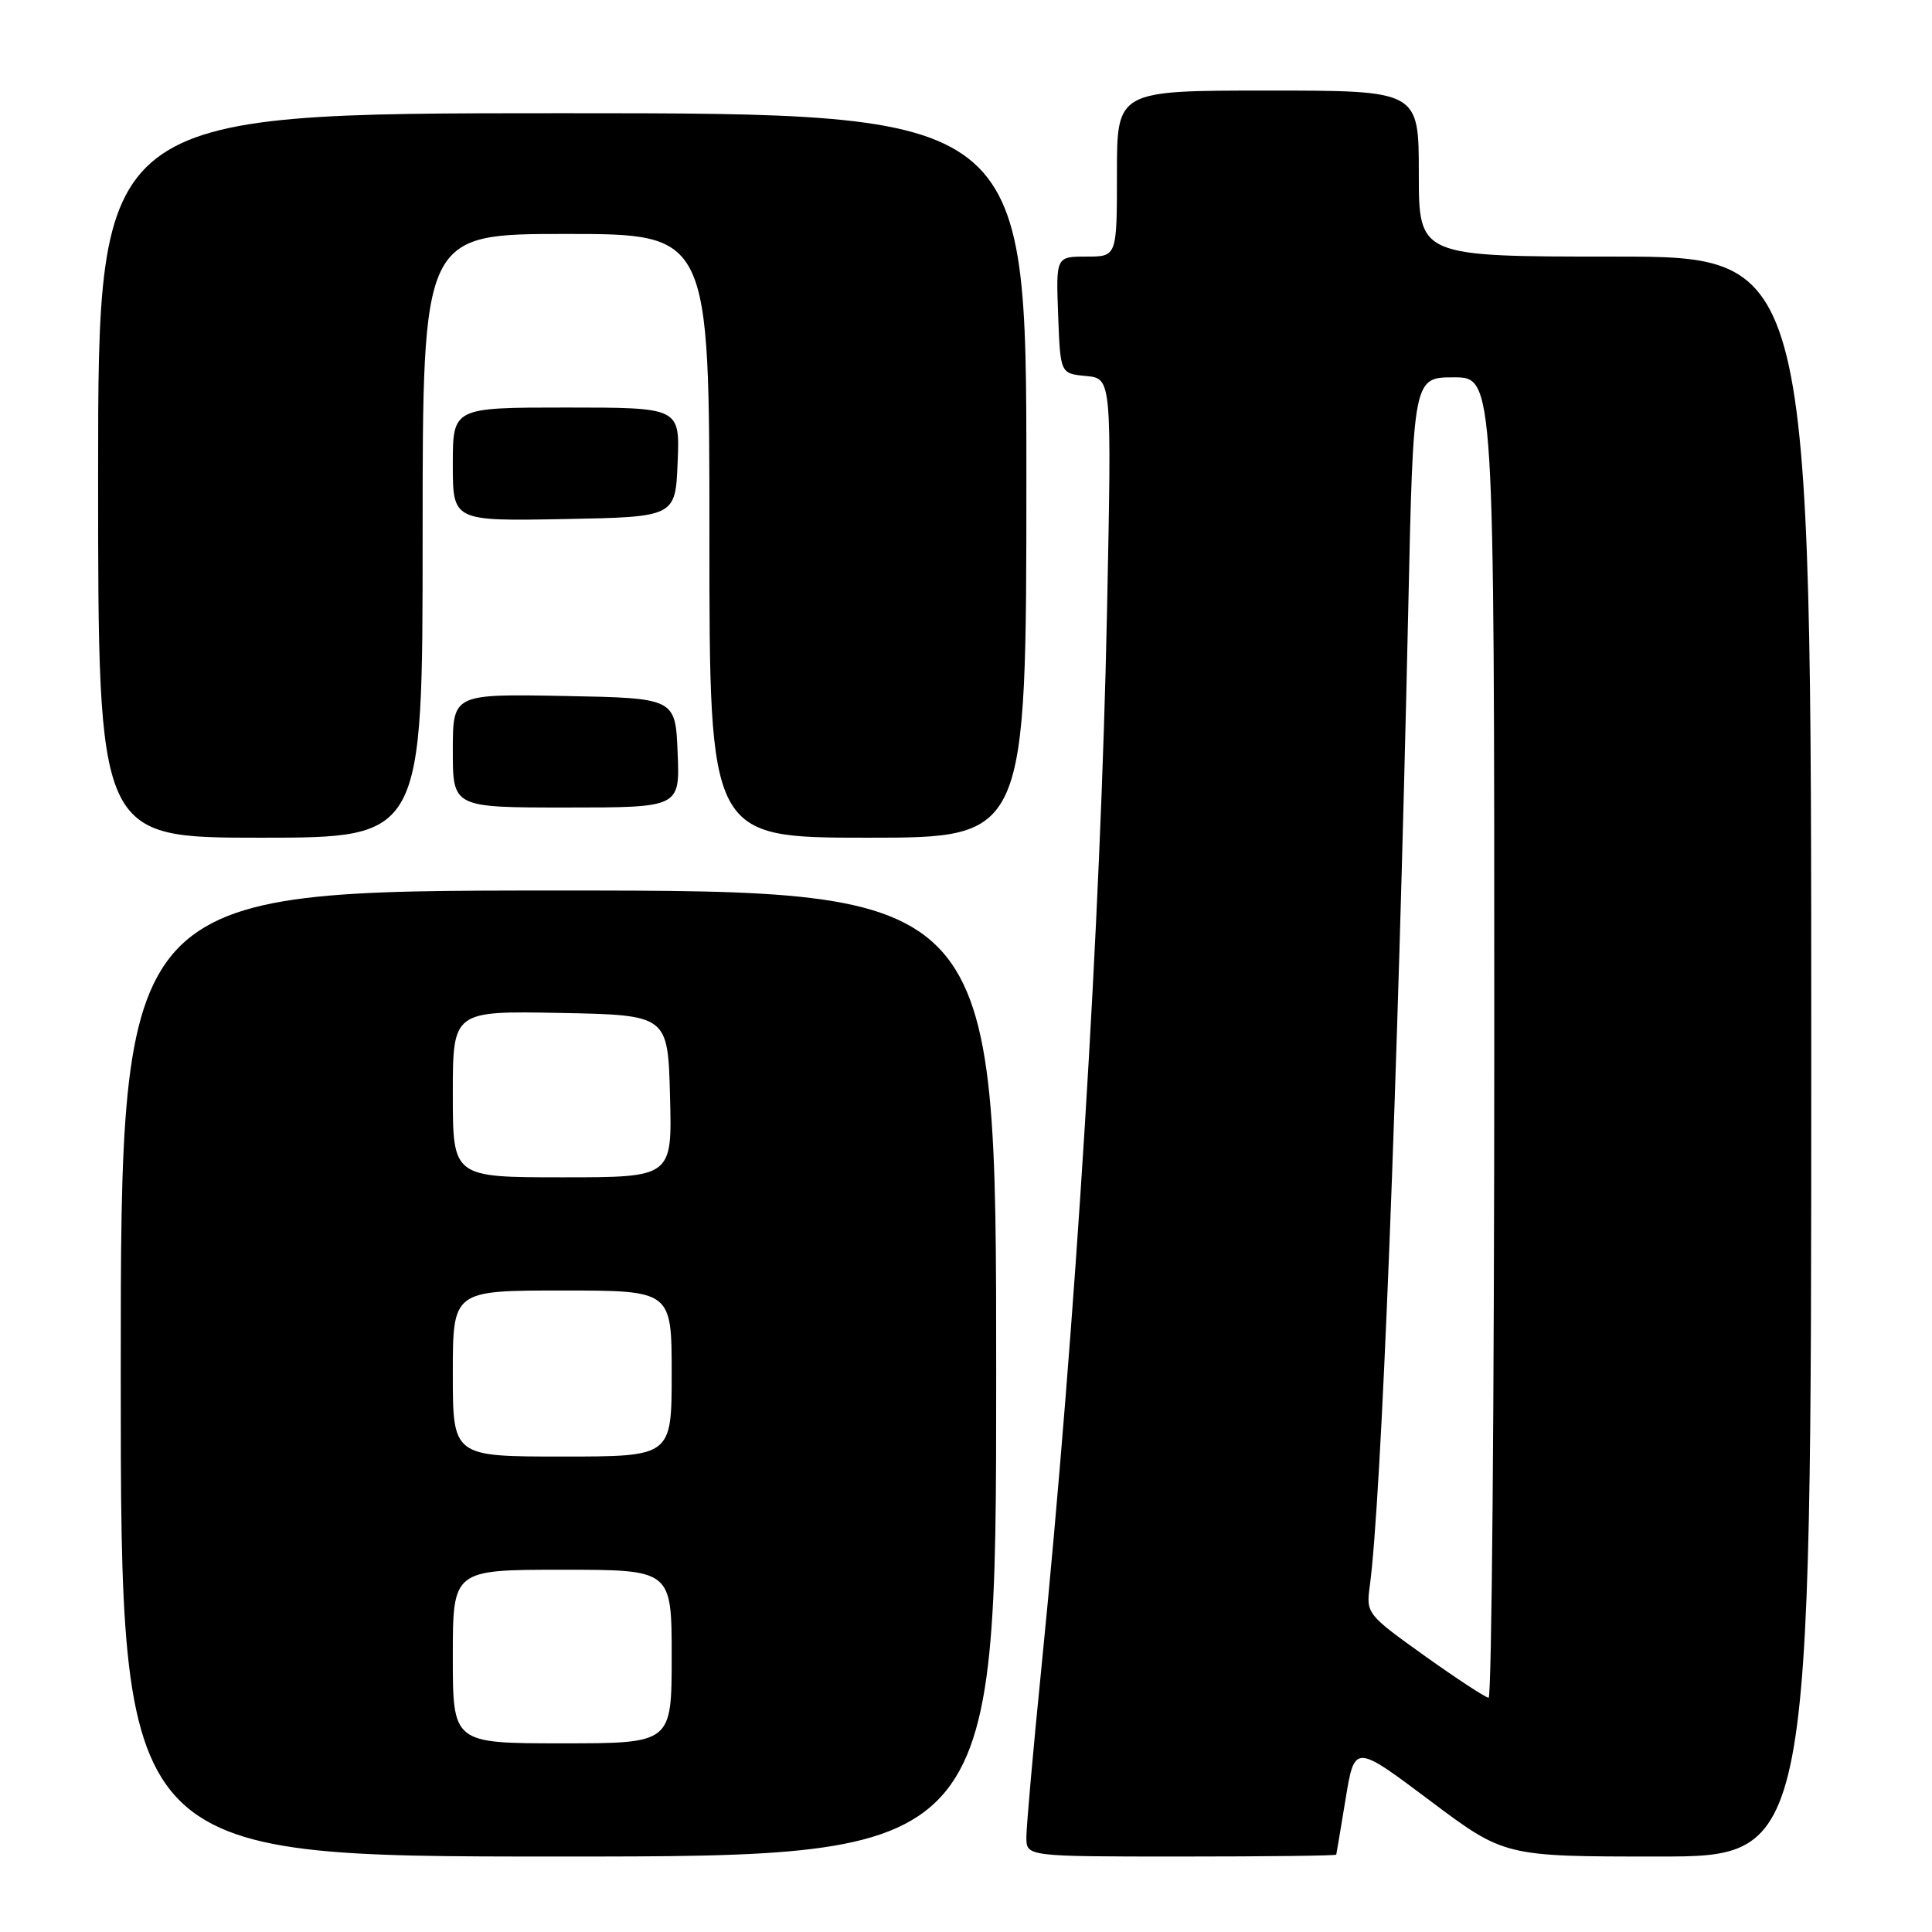 <?xml version="1.0" encoding="UTF-8" standalone="no"?>
<!DOCTYPE svg PUBLIC "-//W3C//DTD SVG 1.1//EN" "http://www.w3.org/Graphics/SVG/1.1/DTD/svg11.dtd" >
<svg xmlns="http://www.w3.org/2000/svg" xmlns:xlink="http://www.w3.org/1999/xlink" version="1.1" viewBox="0 0 256 256">
 <g >
 <path fill="currentColor"
d=" M 132.00 182.00 C 132.00 118.00 132.00 118.00 74.00 118.00 C 16.00 118.00 16.00 118.00 16.00 182.00 C 16.00 246.00 16.00 246.00 74.00 246.00 C 132.00 246.00 132.00 246.00 132.00 182.00 Z  M 177.06 245.75 C 177.10 245.61 177.66 242.26 178.31 238.30 C 179.50 231.11 179.50 231.11 189.42 238.55 C 199.34 246.00 199.34 246.00 219.67 246.00 C 240.00 246.00 240.00 246.00 240.00 140.00 C 240.00 34.00 240.00 34.00 214.00 34.00 C 188.00 34.00 188.00 34.00 188.00 23.00 C 188.00 12.00 188.00 12.00 168.00 12.00 C 148.00 12.00 148.00 12.00 148.00 23.00 C 148.00 34.00 148.00 34.00 143.96 34.00 C 139.92 34.00 139.92 34.00 140.21 41.75 C 140.50 49.50 140.50 49.50 143.90 49.82 C 147.31 50.15 147.31 50.15 146.69 80.82 C 145.85 122.18 142.57 175.09 137.97 221.21 C 136.88 232.05 136.00 242.06 136.00 243.46 C 136.00 246.00 136.00 246.00 156.50 246.00 C 167.78 246.00 177.03 245.89 177.06 245.75 Z  M 56.00 71.00 C 56.00 31.00 56.00 31.00 75.00 31.00 C 94.00 31.00 94.00 31.00 94.00 71.00 C 94.00 111.00 94.00 111.00 115.00 111.00 C 136.00 111.00 136.00 111.00 136.00 63.00 C 136.00 15.00 136.00 15.00 74.50 15.00 C 13.00 15.00 13.00 15.00 13.00 63.00 C 13.00 111.00 13.00 111.00 34.50 111.00 C 56.00 111.00 56.00 111.00 56.00 71.00 Z  M 89.79 99.75 C 89.50 92.50 89.50 92.50 74.75 92.22 C 60.00 91.95 60.00 91.95 60.00 99.47 C 60.00 107.00 60.00 107.00 75.04 107.00 C 90.09 107.00 90.09 107.00 89.79 99.75 Z  M 89.79 61.25 C 90.09 54.00 90.09 54.00 75.04 54.00 C 60.00 54.00 60.00 54.00 60.00 61.53 C 60.00 69.05 60.00 69.05 74.75 68.78 C 89.50 68.50 89.50 68.50 89.79 61.25 Z  M 60.00 219.50 C 60.00 208.00 60.00 208.00 74.50 208.00 C 89.00 208.00 89.00 208.00 89.00 219.50 C 89.00 231.00 89.00 231.00 74.50 231.00 C 60.00 231.00 60.00 231.00 60.00 219.50 Z  M 60.00 182.00 C 60.00 171.00 60.00 171.00 74.50 171.00 C 89.00 171.00 89.00 171.00 89.00 182.00 C 89.00 193.00 89.00 193.00 74.50 193.00 C 60.00 193.00 60.00 193.00 60.00 182.00 Z  M 60.00 144.97 C 60.00 133.95 60.00 133.95 74.25 134.22 C 88.50 134.50 88.50 134.50 88.78 145.25 C 89.07 156.00 89.07 156.00 74.53 156.00 C 60.00 156.00 60.00 156.00 60.00 144.97 Z  M 188.75 219.39 C 181.14 213.95 181.01 213.79 181.50 210.18 C 183.04 198.86 185.20 144.14 186.60 80.75 C 187.27 50.00 187.27 50.00 192.64 50.00 C 198.00 50.00 198.00 50.00 198.00 137.50 C 198.00 185.62 197.66 224.98 197.25 224.96 C 196.84 224.94 193.01 222.43 188.75 219.39 Z "/>
</g>
</svg>